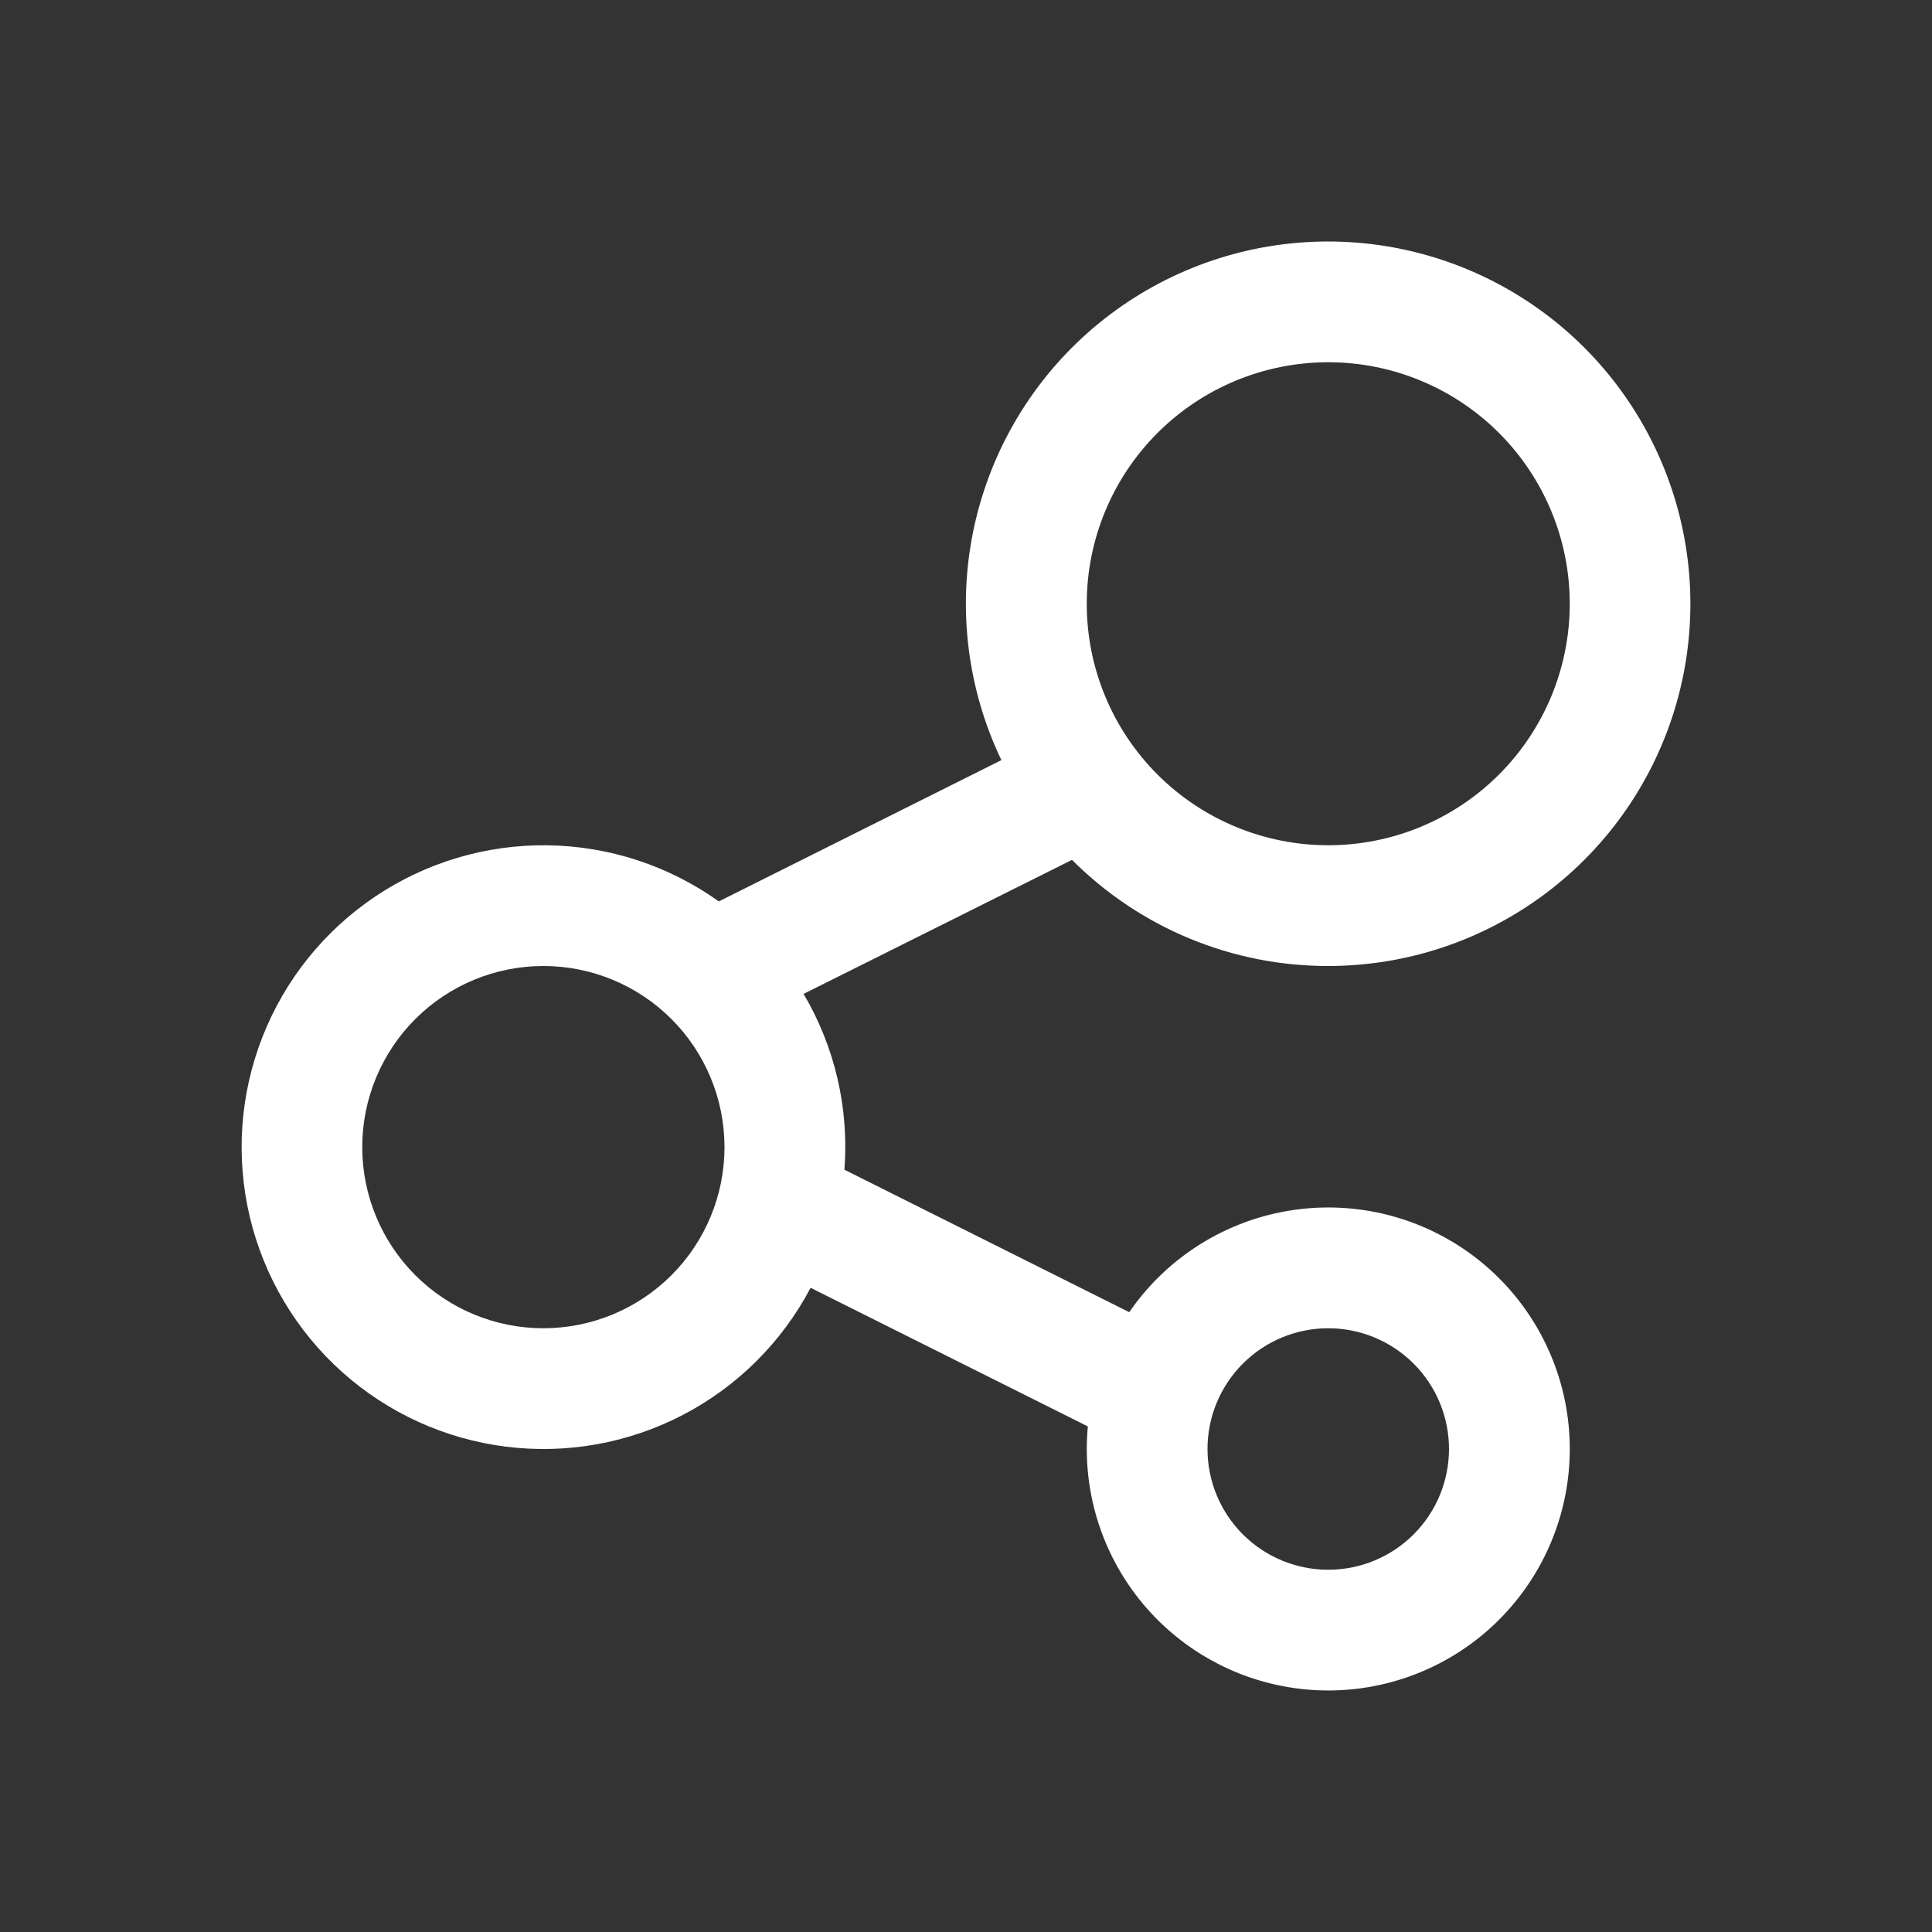<svg width="92" height="92" viewBox="0 0 92 92" fill="none" xmlns="http://www.w3.org/2000/svg">
<rect x="0" y="0" width="92" height="92" fill="#333333" stroke="none"/>
<path d="M63.25 46C66.99 45.999 70.629 44.782 73.617 42.533C76.605 40.285 78.782 37.125 79.819 33.532C80.856 29.938 80.696 26.105 79.365 22.61C78.034 19.115 75.603 16.147 72.438 14.154C69.273 12.161 65.547 11.25 61.819 11.559C58.092 11.868 54.566 13.38 51.773 15.867C48.98 18.355 47.071 21.682 46.333 25.349C45.596 29.016 46.07 32.823 47.685 36.196L34.23 42.924C31.848 41.224 29.005 40.292 26.079 40.252C23.153 40.212 20.285 41.065 17.858 42.698C15.43 44.331 13.558 46.666 12.493 49.391C11.427 52.115 11.219 55.101 11.895 57.947C12.571 60.794 14.099 63.366 16.276 65.321C18.453 67.276 21.175 68.52 24.078 68.887C26.98 69.254 29.926 68.727 32.521 67.375C35.116 66.024 37.236 63.913 38.6 61.324L51.802 67.925C51.541 70.71 52.303 73.495 53.947 75.758C55.592 78.021 58.005 79.608 60.734 80.22C63.464 80.832 66.323 80.429 68.776 79.085C71.23 77.741 73.109 75.549 74.063 72.919C75.016 70.289 74.979 67.402 73.957 64.798C72.935 62.194 70.999 60.051 68.511 58.772C66.023 57.493 63.154 57.164 60.442 57.847C57.729 58.531 55.358 60.18 53.774 62.485L40.21 55.7C40.435 52.776 39.757 49.854 38.266 47.328L51.048 40.946C52.649 42.551 54.551 43.824 56.645 44.691C58.739 45.559 60.983 46.003 63.25 46ZM63.25 40.25C60.2 40.25 57.275 39.038 55.118 36.882C52.962 34.725 51.75 31.8 51.75 28.75C51.75 25.7 52.962 22.775 55.118 20.618C57.275 18.462 60.2 17.25 63.25 17.25C66.3 17.25 69.225 18.462 71.382 20.618C73.538 22.775 74.75 25.7 74.75 28.75C74.75 31.8 73.538 34.725 71.382 36.882C69.225 39.038 66.3 40.25 63.25 40.25ZM25.875 63.25C23.587 63.25 21.394 62.341 19.776 60.724C18.159 59.106 17.25 56.913 17.25 54.625C17.25 52.337 18.159 50.144 19.776 48.526C21.394 46.909 23.587 46 25.875 46C28.163 46 30.356 46.909 31.974 48.526C33.591 50.144 34.5 52.337 34.5 54.625C34.5 56.913 33.591 59.106 31.974 60.724C30.356 62.341 28.163 63.25 25.875 63.25ZM69 69C69 70.525 68.394 71.987 67.316 73.066C66.237 74.144 64.775 74.75 63.25 74.75C61.725 74.75 60.263 74.144 59.184 73.066C58.106 71.987 57.5 70.525 57.5 69C57.5 67.475 58.106 66.013 59.184 64.934C60.263 63.856 61.725 63.25 63.25 63.25C64.775 63.25 66.237 63.856 67.316 64.934C68.394 66.013 69 67.475 69 69Z" fill="white"/>
</svg>
